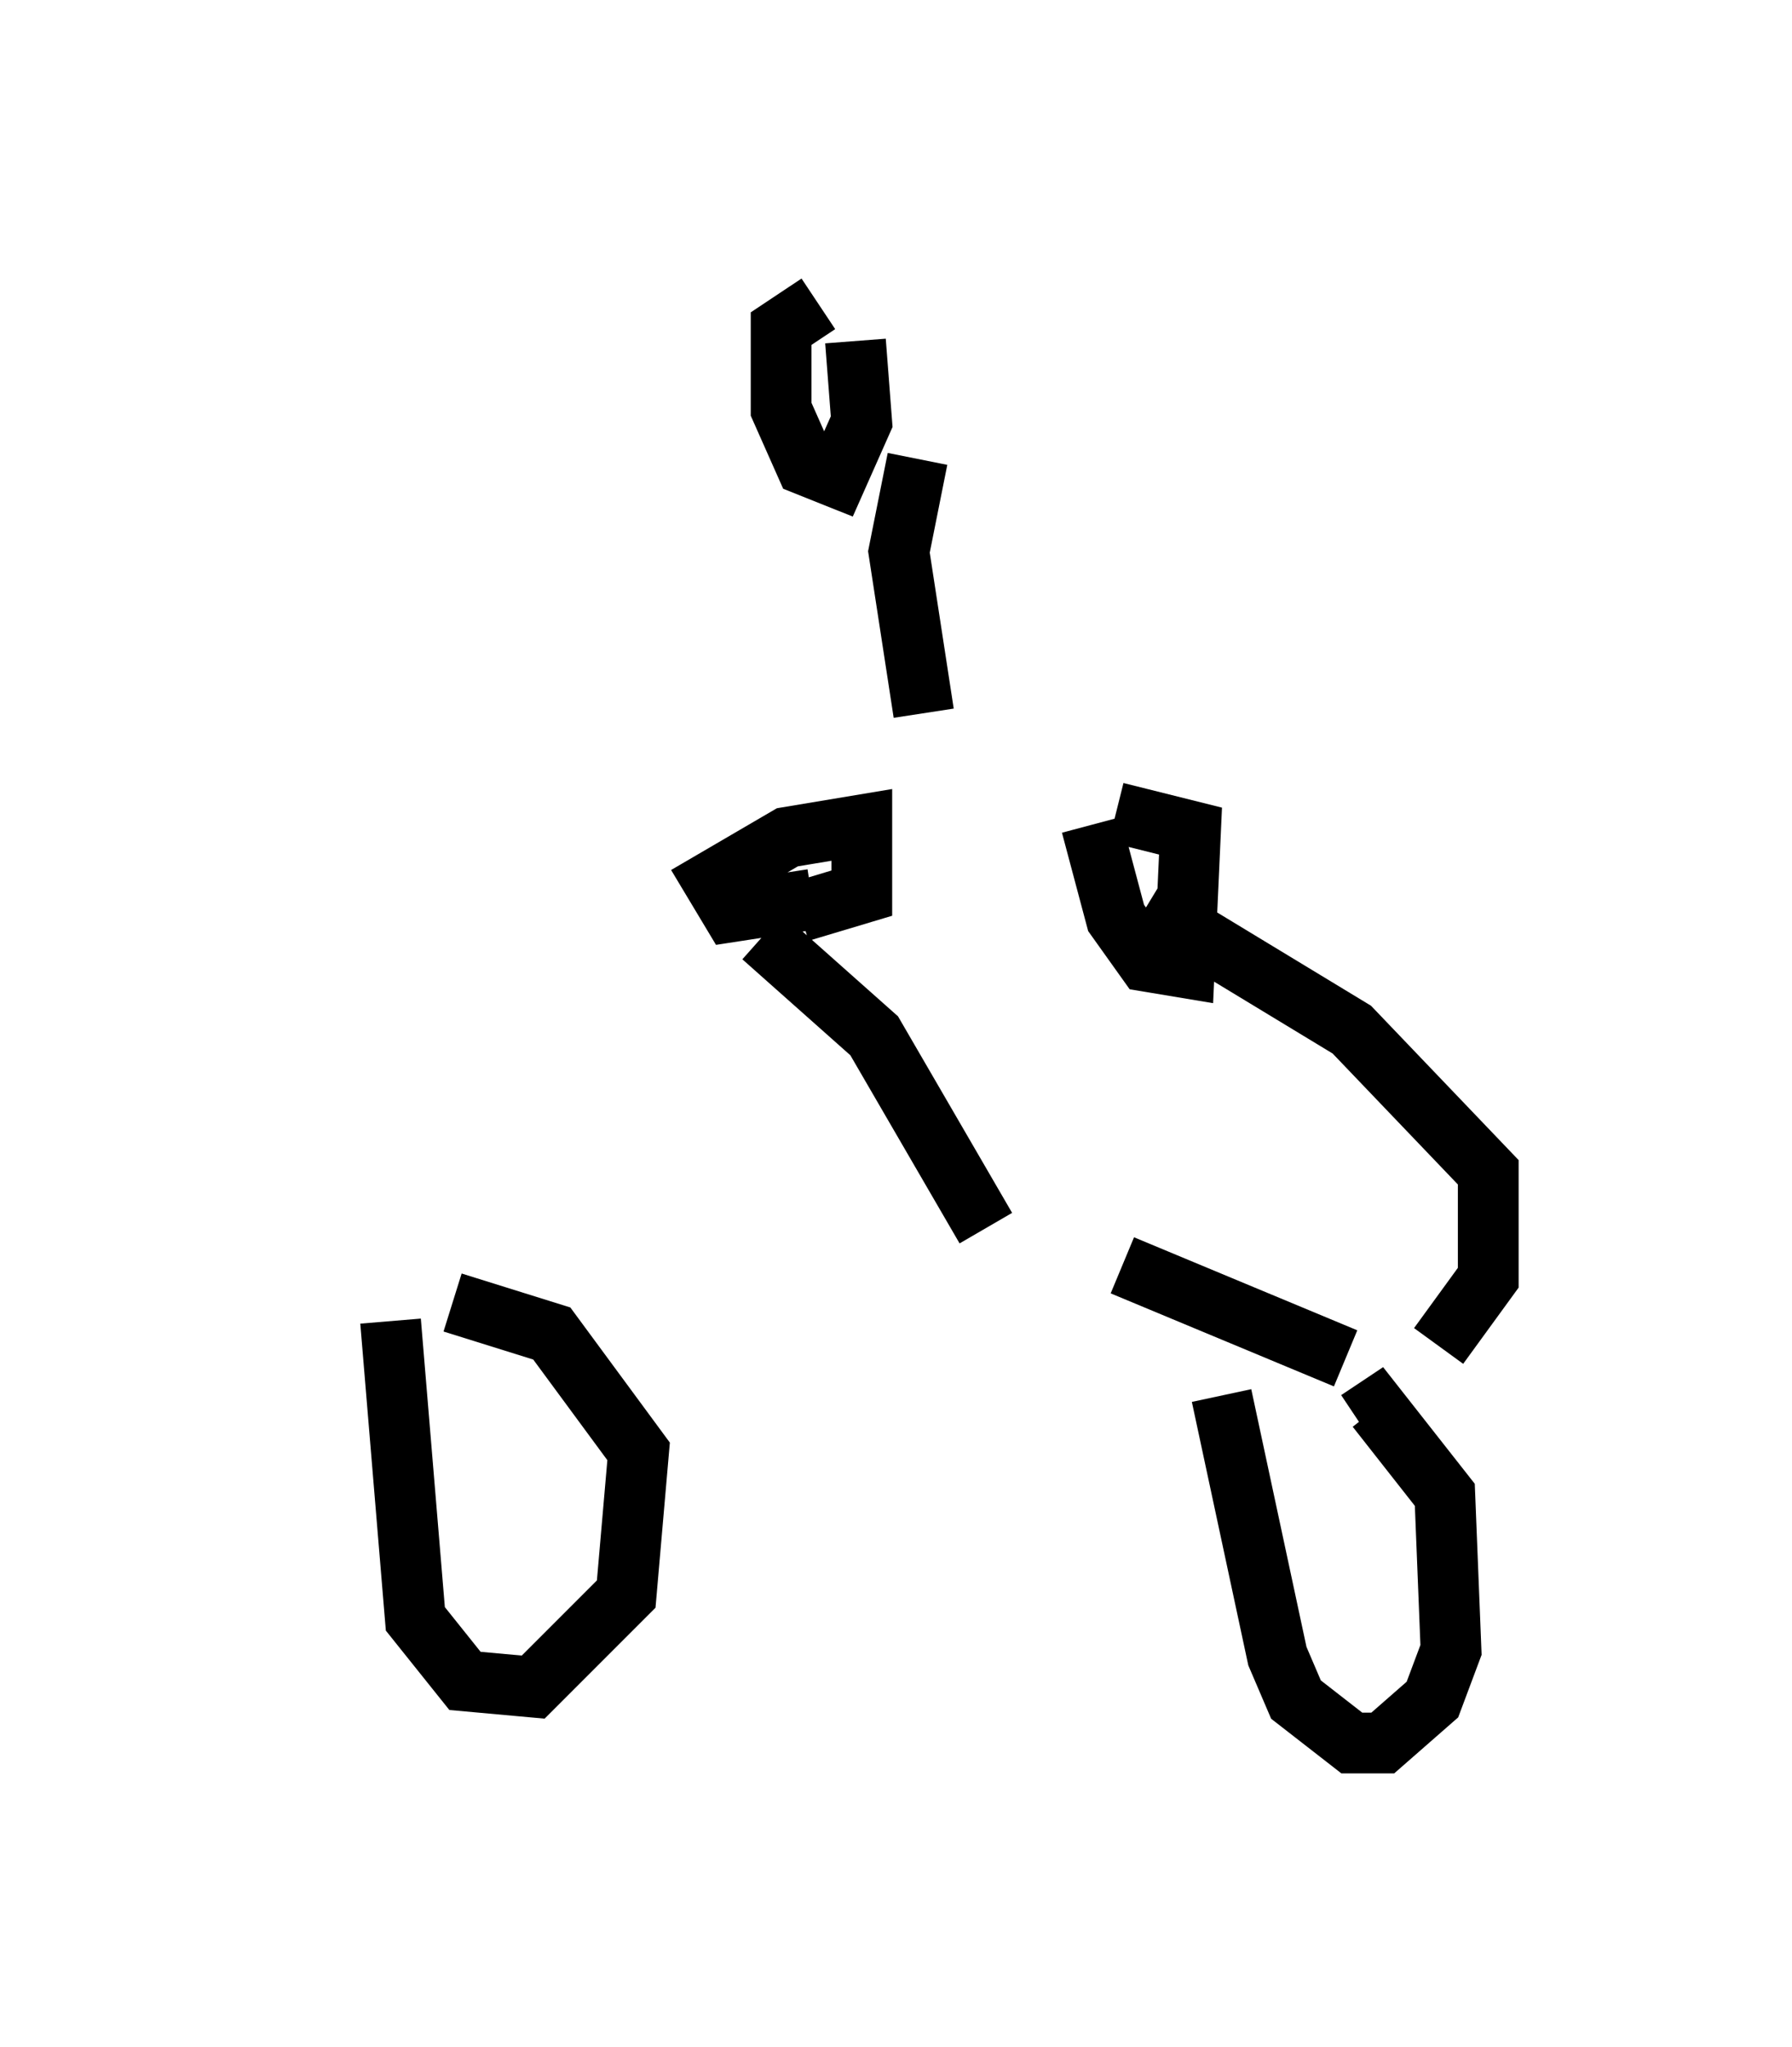 <?xml version="1.0" encoding="utf-8" ?>
<svg baseProfile="full" height="33.684" version="1.1" width="29.498" xmlns="http://www.w3.org/2000/svg" xmlns:ev="http://www.w3.org/2001/xml-events" xmlns:xlink="http://www.w3.org/1999/xlink"><defs /><rect fill="white" height="33.684" width="29.498" x="0" y="0" /><path d="M5, 20.517 m13.475, 0.306 l3.675, 1.531 m-15.721, -0.613 l0.408, 4.9 0.817, 1.021 l1.123, 0.102 1.531, -1.531 l0.204, -2.348 -1.429, -1.94 l-1.633, -0.51 m12.658, 1.531 l0.919, 4.288 0.306, 0.715 l0.919, 0.715 0.51, 0.0 l0.817, -0.715 0.306, -0.817 l-0.102, -2.552 -1.123, -1.429 l-0.306, 0.204 m1.327, -1.225 l0.817, -1.123 0.0, -1.735 l-2.246, -2.348 -3.369, -2.042 m-0.919, -1.327 l0.408, 1.531 0.51, 0.715 l0.613, 0.102 0.102, -2.246 l-1.225, -0.306 m-2.144, 6.84 l-1.838, -3.165 -1.838, -1.633 m0.817, -0.613 l-1.327, 0.204 -0.306, -0.51 l1.225, -0.715 1.225, -0.204 l0.0, 1.123 -1.021, 0.306 m0.306, -10.004 l-0.613, 0.408 0.0, 1.327 l0.408, 0.919 0.51, 0.204 l0.408, -0.919 -0.102, -1.327 m1.021, 1.94 l-0.306, 1.531 0.408, 2.654 " fill="none" stroke="black" stroke-width="1" /></svg>